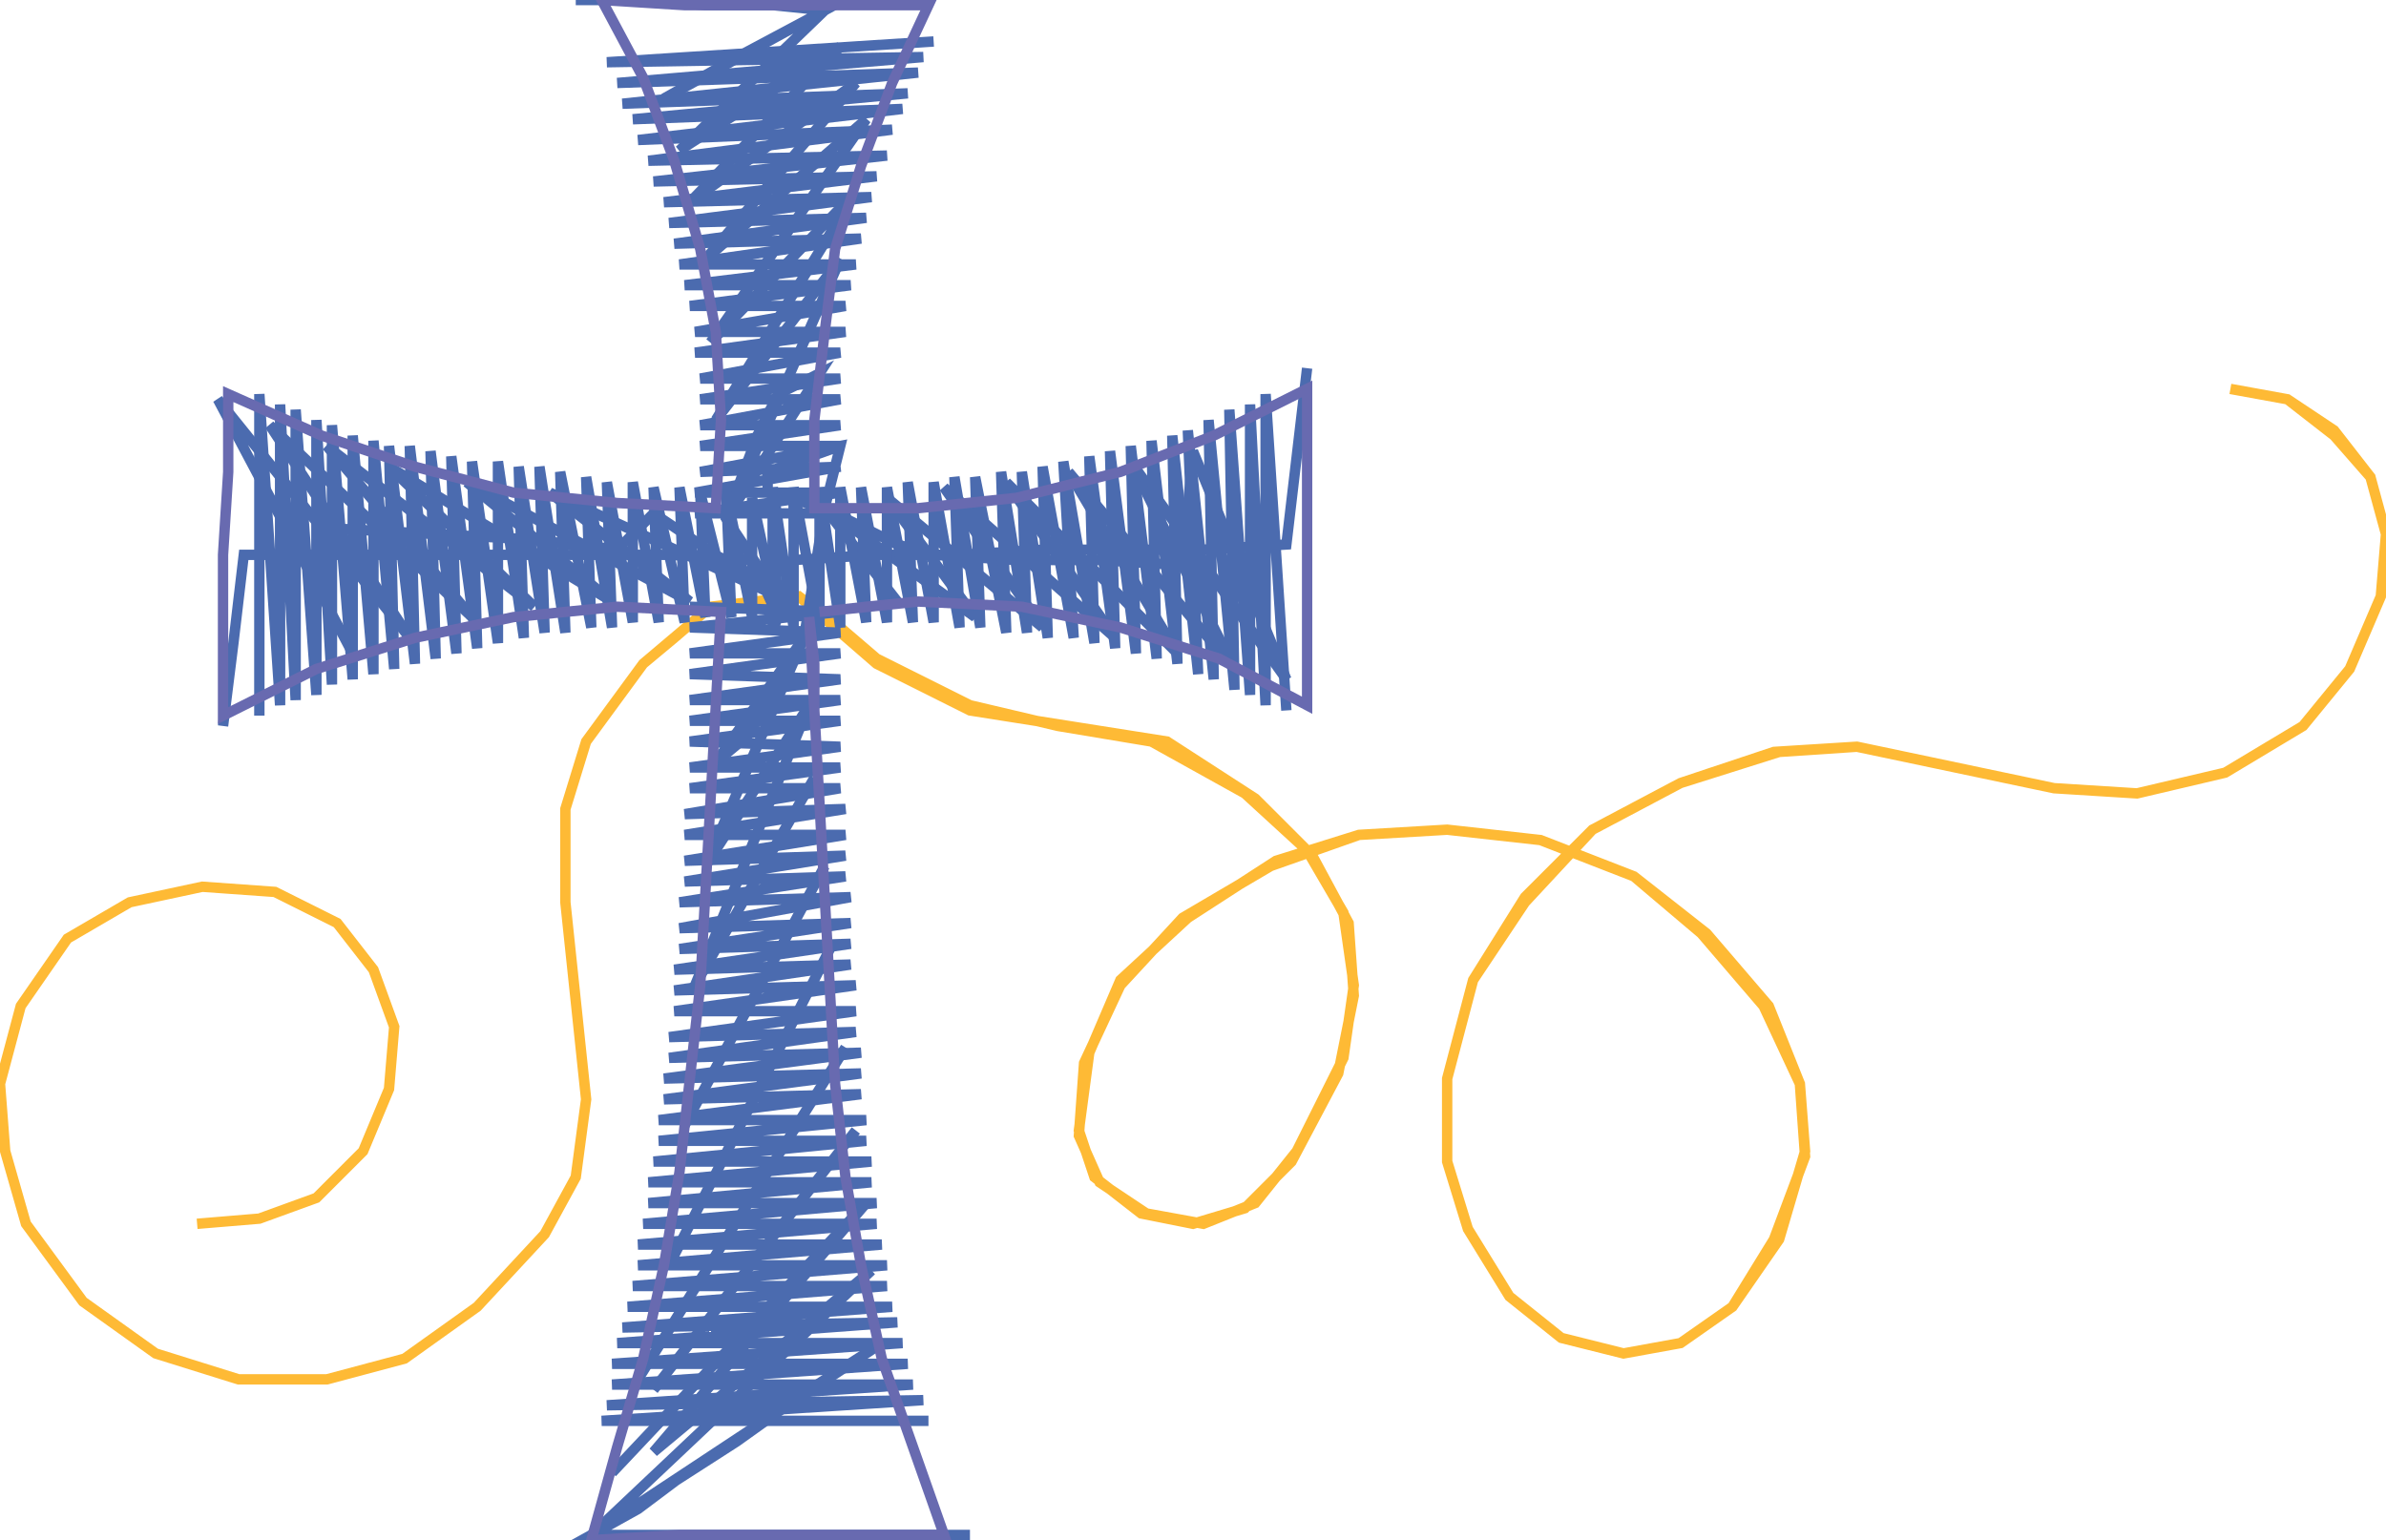 ﻿<?xml version="1.0" encoding="UTF-8" standalone="no"?>
<svg xmlns="http://www.w3.org/2000/svg" version="1.1" width="460" height="297">
    <path id="Block1Jump0"
        fill="none"
        stroke="#FEBA35"
		stroke-width="2px"
		d="M 130 123 L 124 128 130 123 137 117 124 128 113 143 109 156 109 174 111 193 113 212 111 227 105 238 92 252 78 262 63 266 46 266 30 261 16 251 5 236 1 222 0 209 4 194 13 181 25 174 39 171 53 172 65 178 72 187 76 198 75 210 70 222 61 231 50 235 38 236 50 235 61 231 70 222 75 210 76 198 72 187 65 178 53 172 39 171 25 174 13 181 4 194 0 209 1 222 5 236 16 251 30 261 46 266 63 266 78 262 92 252 105 238 111 227 113 212 111 193 109 174 109 156 113 143 124 128 137 117 154 115 169 128 187 137 206 140 225 143 242 154 253 165 260 178 261 192 258 207 249 224 240 233 230 236 220 234 211 227 208 218 210 203 216 189 229 177 246 166 262 161 279 160 297 162 315 169 329 180 341 194 347 209 348 223 342 239 334 252 324 259 313 261 301 258 291 250 283 237 279 224 279 208 284 189 294 174 307 160 324 151 343 145 358 144 377 148 396 152 412 153 429 149 444 140 453 129 459 115 460 103 457 92 450 83 441 77 430 75 441 77 450 84 457 92 460 103 459 115 453 129 444 140 429 149 412 153 396 152 377 148 358 144 342 145 324 151 307 160 294 173 284 189 279 208 279 224 283 237 291 250 301 258 313 261 324 259 334 252 343 239 348 222 347 209 340 194 328 180 315 169 297 162 279 160 262 161 245 167 228 177 216 190 209 205 208 219 212 228 221 234 232 236 242 232 250 222 259 204 261 190 259 176 252 164 240 153 222 143 204 140 187 136 169 127 154 115 162 121 169 127 162 121 154 115 154 115 " />
    <path id="Block2Jump1"
        fill="none"
        stroke="#4B6BAF"
		stroke-width="2px"
		d="M 119 106 L 109 105 119 106 126 99 119 106 102 104 84 103 66 102 67 114 68 126 42 77 79 123 52 82 91 119 63 86 103 117 75 90 118 116 90 93 133 116 106 95 150 115 126 99 150 115 140 100 146 84 150 76 158 72 140 100 162 50 138 81 165 37 137 66 167 23 136 50 165 16 133 39 162 9 131 29 159 2 144 10 128 19 159 2 149 1 136 1 124 0 111 0 "/>
    <path id="Block2Jump2"
        fill="none"
        stroke="#4B6BAF"
		stroke-width="2px"
		d="M 183 1 L "/>
    <path id="Block2Jump3"
        fill="none"
        stroke="#4B6BAF"
		stroke-width="2px"
		d="M 113 4 L "/>
    <path id="Block2Jump4"
        fill="none"
        stroke="#4B6BAF"
		stroke-width="2px"
		d="M 181 5 L "/>
    <path id="Block2Jump5"
        fill="none"
        stroke="#4B6BAF"
		stroke-width="2px"
		d="M 115 8 L "/>
    <path id="Block2Jump6"
        fill="none"
        stroke="#4B6BAF"
		stroke-width="2px"
		d="M 180 8 L 117 12 178 11 119 16 177 14 120 20 175 18 122 23 174 21 123 27 172 25 125 31 171 30 126 35 169 34 128 39 168 38 129 43 167 42 130 47 166 46 131 51 165 51 132 55 164 55 133 59 163 59 134 64 163 64 134 68 162 68 135 73 162 73 135 77 162 77 135 82 162 82 135 86 162 86 148 91 148 95 163 99 134 99 162 95 134 95 162 90 135 91 162 86 159 98 173 105 180 107 196 108 212 108 228 109 229 98 230 87 248 131 218 89 238 129 206 91 227 126 194 93 215 123 182 94 201 121 171 96 188 119 159 98 173 116 159 98 155 123 148 136 144 142 138 147 155 123 136 167 156 136 134 190 157 150 "/>
    <path id="Block2Jump7"
        fill="none"
        stroke="#4B6BAF"
		stroke-width="2px"
		d="M 132 217 L 159 167 "/>
    <path id="Block2Jump8"
        fill="none"
        stroke="#4B6BAF"
		stroke-width="2px"
		d="M 129 244 L 160 183 "/>
    <path id="Block2Jump9"
        fill="none"
        stroke="#4B6BAF"
		stroke-width="2px"
		d="M 123 266 L 163 202 "/>
    <path id="Block2Jump10"
        fill="none"
        stroke="#4B6BAF"
		stroke-width="2px"
		d="M 126 268 L 165 218 "/>
    <path id="Block2Jump11"
        fill="none"
        stroke="#4B6BAF"
		stroke-width="2px"
		d="M 118 284 L 167 232 126 280 168 245 114 296 128 287 142 278 156 268 170 259 114 296 123 291 131 285 123 291 114 296 145 296 152 296 159 296 152 296 145 296 159 296 173 296 187 296 "/>
    <path id="Block2Jump12"
        fill="none"
        stroke="#4B6BAF"
		stroke-width="2px"
		d="M 109 296 L "/>
    <path id="Block2Jump13"
        fill="none"
        stroke="#4B6BAF"
		stroke-width="2px"
		d="M 186 293 L "/>
    <path id="Block2Jump14"
        fill="none"
        stroke="#4B6BAF"
		stroke-width="2px"
		d="M 110 292 L "/>
    <path id="Block2Jump15"
        fill="none"
        stroke="#4B6BAF"
		stroke-width="2px"
		d="M 184 289 L "/>
    <path id="Block2Jump16"
        fill="none"
        stroke="#4B6BAF"
		stroke-width="2px"
		d="M 111 289 L "/>
    <path id="Block2Jump17"
        fill="none"
        stroke="#4B6BAF"
		stroke-width="2px"
		d="M 183 285 L "/>
    <path id="Block2Jump18"
        fill="none"
        stroke="#4B6BAF"
		stroke-width="2px"
		d="M 113 285 L "/>
    <path id="Block2Jump19"
        fill="none"
        stroke="#4B6BAF"
		stroke-width="2px"
		d="M 181 282 L "/>
    <path id="Block2Jump20"
        fill="none"
        stroke="#4B6BAF"
		stroke-width="2px"
		d="M 114 282 L "/>
    <path id="Block2Jump21"
        fill="none"
        stroke="#4B6BAF"
		stroke-width="2px"
		d="M 180 278 L "/>
    <path id="Block2Jump22"
        fill="none"
        stroke="#4B6BAF"
		stroke-width="2px"
		d="M 115 278 L "/>
    <path id="Block2Jump23"
        fill="none"
        stroke="#4B6BAF"
		stroke-width="2px"
		d="M 179 274 L 116 274 178 270 117 271 176 267 118 267 175 263 118 263 174 259 119 259 173 255 120 256 172 252 121 252 171 248 122 248 171 244 123 244 170 240 123 240 169 236 124 236 169 232 125 232 168 228 125 228 168 224 126 224 167 220 127 220 167 216 127 216 166 211 128 212 166 207 128 208 166 203 129 204 165 199 129 200 165 195 130 195 165 190 130 191 164 186 130 187 164 182 131 183 164 178 131 179 164 173 131 174 163 169 132 170 163 165 132 166 163 161 132 161 163 156 132 157 162 152 133 152 162 148 133 148 162 144 133 143 162 139 133 139 162 135 133 135 162 131 133 130 162 126 133 126 162 122 133 121 162 118 133 117 162 118 150 119 145 108 129 107 112 107 96 107 79 107 63 107 47 107 45 124 43 140 "/>
    <path id="Block2Jump24"
        fill="none"
        stroke="#4B6BAF"
		stroke-width="2px"
		d="M 43 72 L "/>
    <path id="Block2Jump25"
        fill="none"
        stroke="#4B6BAF"
		stroke-width="2px"
		d="M 46 139 L "/>
    <path id="Block2Jump26"
        fill="none"
        stroke="#4B6BAF"
		stroke-width="2px"
		d="M 47 74 L "/>
    <path id="Block2Jump27"
        fill="none"
        stroke="#4B6BAF"
		stroke-width="2px"
		d="M 50 138 L 50 76 54 136 54 78 57 135 57 79 61 134 61 81 64 132 64 82 68 131 68 84 72 130 72 85 76 129 75 86 80 128 79 86 84 127 83 87 88 126 87 88 92 125 91 89 96 124 96 89 101 123 100 90 105 122 104 90 109 122 108 91 114 121 113 92 118 121 117 93 122 120 122 93 127 120 126 94 132 120 131 94 136 119 135 95 141 119 140 95 145 119 145 96 150 119 149 96 149 122 153 108 169 107 185 107 201 106 216 106 232 106 248 105 250 88 252 71 "/>
    <path id="Block2Jump28"
        fill="none"
        stroke="#4B6BAF"
		stroke-width="2px"
		d="M 251 139 L "/>
    <path id="Block2Jump29"
        fill="none"
        stroke="#4B6BAF"
		stroke-width="2px"
		d="M 248 73 L "/>
    <path id="Block2Jump30"
        fill="none"
        stroke="#4B6BAF"
		stroke-width="2px"
		d="M 248 137 L 244 76 244 136 241 78 241 134 237 79 238 133 233 81 234 131 229 83 231 130 226 84 227 128 222 85 223 127 218 86 219 126 214 87 215 125 210 88 211 124 205 89 207 123 201 90 202 123 197 91 198 122 193 91 194 122 188 92 189 121 184 92 185 121 180 93 180 120 175 93 176 120 171 94 171 120 166 94 167 120 162 94 162 121 158 94 158 121 153 94 153 121 149 94 149 122 149 112 149 102 149 112 149 122 149 122 " />
    <path id="Block3Jump31"
        fill="none"
        stroke="#686AB0"
		stroke-width="2px"
		d="M 167 117 L 177 116 167 117 158 118 177 116 158 118 177 116 197 117 177 116 197 117 216 121 197 117 216 121 235 127 216 121 235 127 252 136 235 127 252 136 252 121 252 136 252 121 252 106 252 121 252 106 252 90 252 106 252 90 252 75 252 90 252 75 234 84 252 75 234 84 216 91 234 84 216 91 196 96 216 91 196 96 177 98 196 96 177 98 157 98 177 98 157 98 157 81 157 98 157 81 159 64 157 81 159 64 161 48 159 64 161 48 166 32 161 48 166 32 172 16 166 32 172 16 179 1 172 16 179 1 163 1 179 1 163 1 147 1 163 1 147 1 132 1 147 1 132 1 116 0 132 1 116 0 124 15 116 0 124 15 130 31 124 15 130 31 135 48 130 31 135 48 138 64 135 48 138 64 139 81 138 64 139 81 138 98 139 81 138 98 119 97 138 98 119 97 99 95 119 97 99 95 80 90 99 95 80 90 62 84 80 90 62 84 44 76 62 84 44 76 44 91 44 76 44 91 43 107 44 91 43 107 43 122 43 107 43 122 43 138 43 122 43 138 61 129 43 138 61 129 80 123 61 129 80 123 99 119 80 123 99 119 119 117 99 119 119 117 139 118 119 117 139 118 138 136 139 118 138 136 137 154 138 136 137 154 136 172 137 154 136 172 135 190 136 172 135 190 133 208 135 190 133 208 131 226 133 208 131 226 128 244 131 226 128 244 124 262 128 244 124 262 119 279 124 262 119 279 114 297 119 279 114 297 131 296 114 297 131 296 148 296 131 296 148 296 165 296 148 296 165 296 182 296 165 296 182 296 176 279 182 296 176 279 170 262 176 279 170 262 166 244 170 262 166 244 163 227 166 244 163 227 161 209 163 227 161 209 160 191 161 209 160 191 159 173 160 191 159 173 158 155 159 173 158 155 157 137 158 155 157 137 156 119 157 137 156 119 157 128 157 137 157 128 156 119 156 119 " />
</svg>

